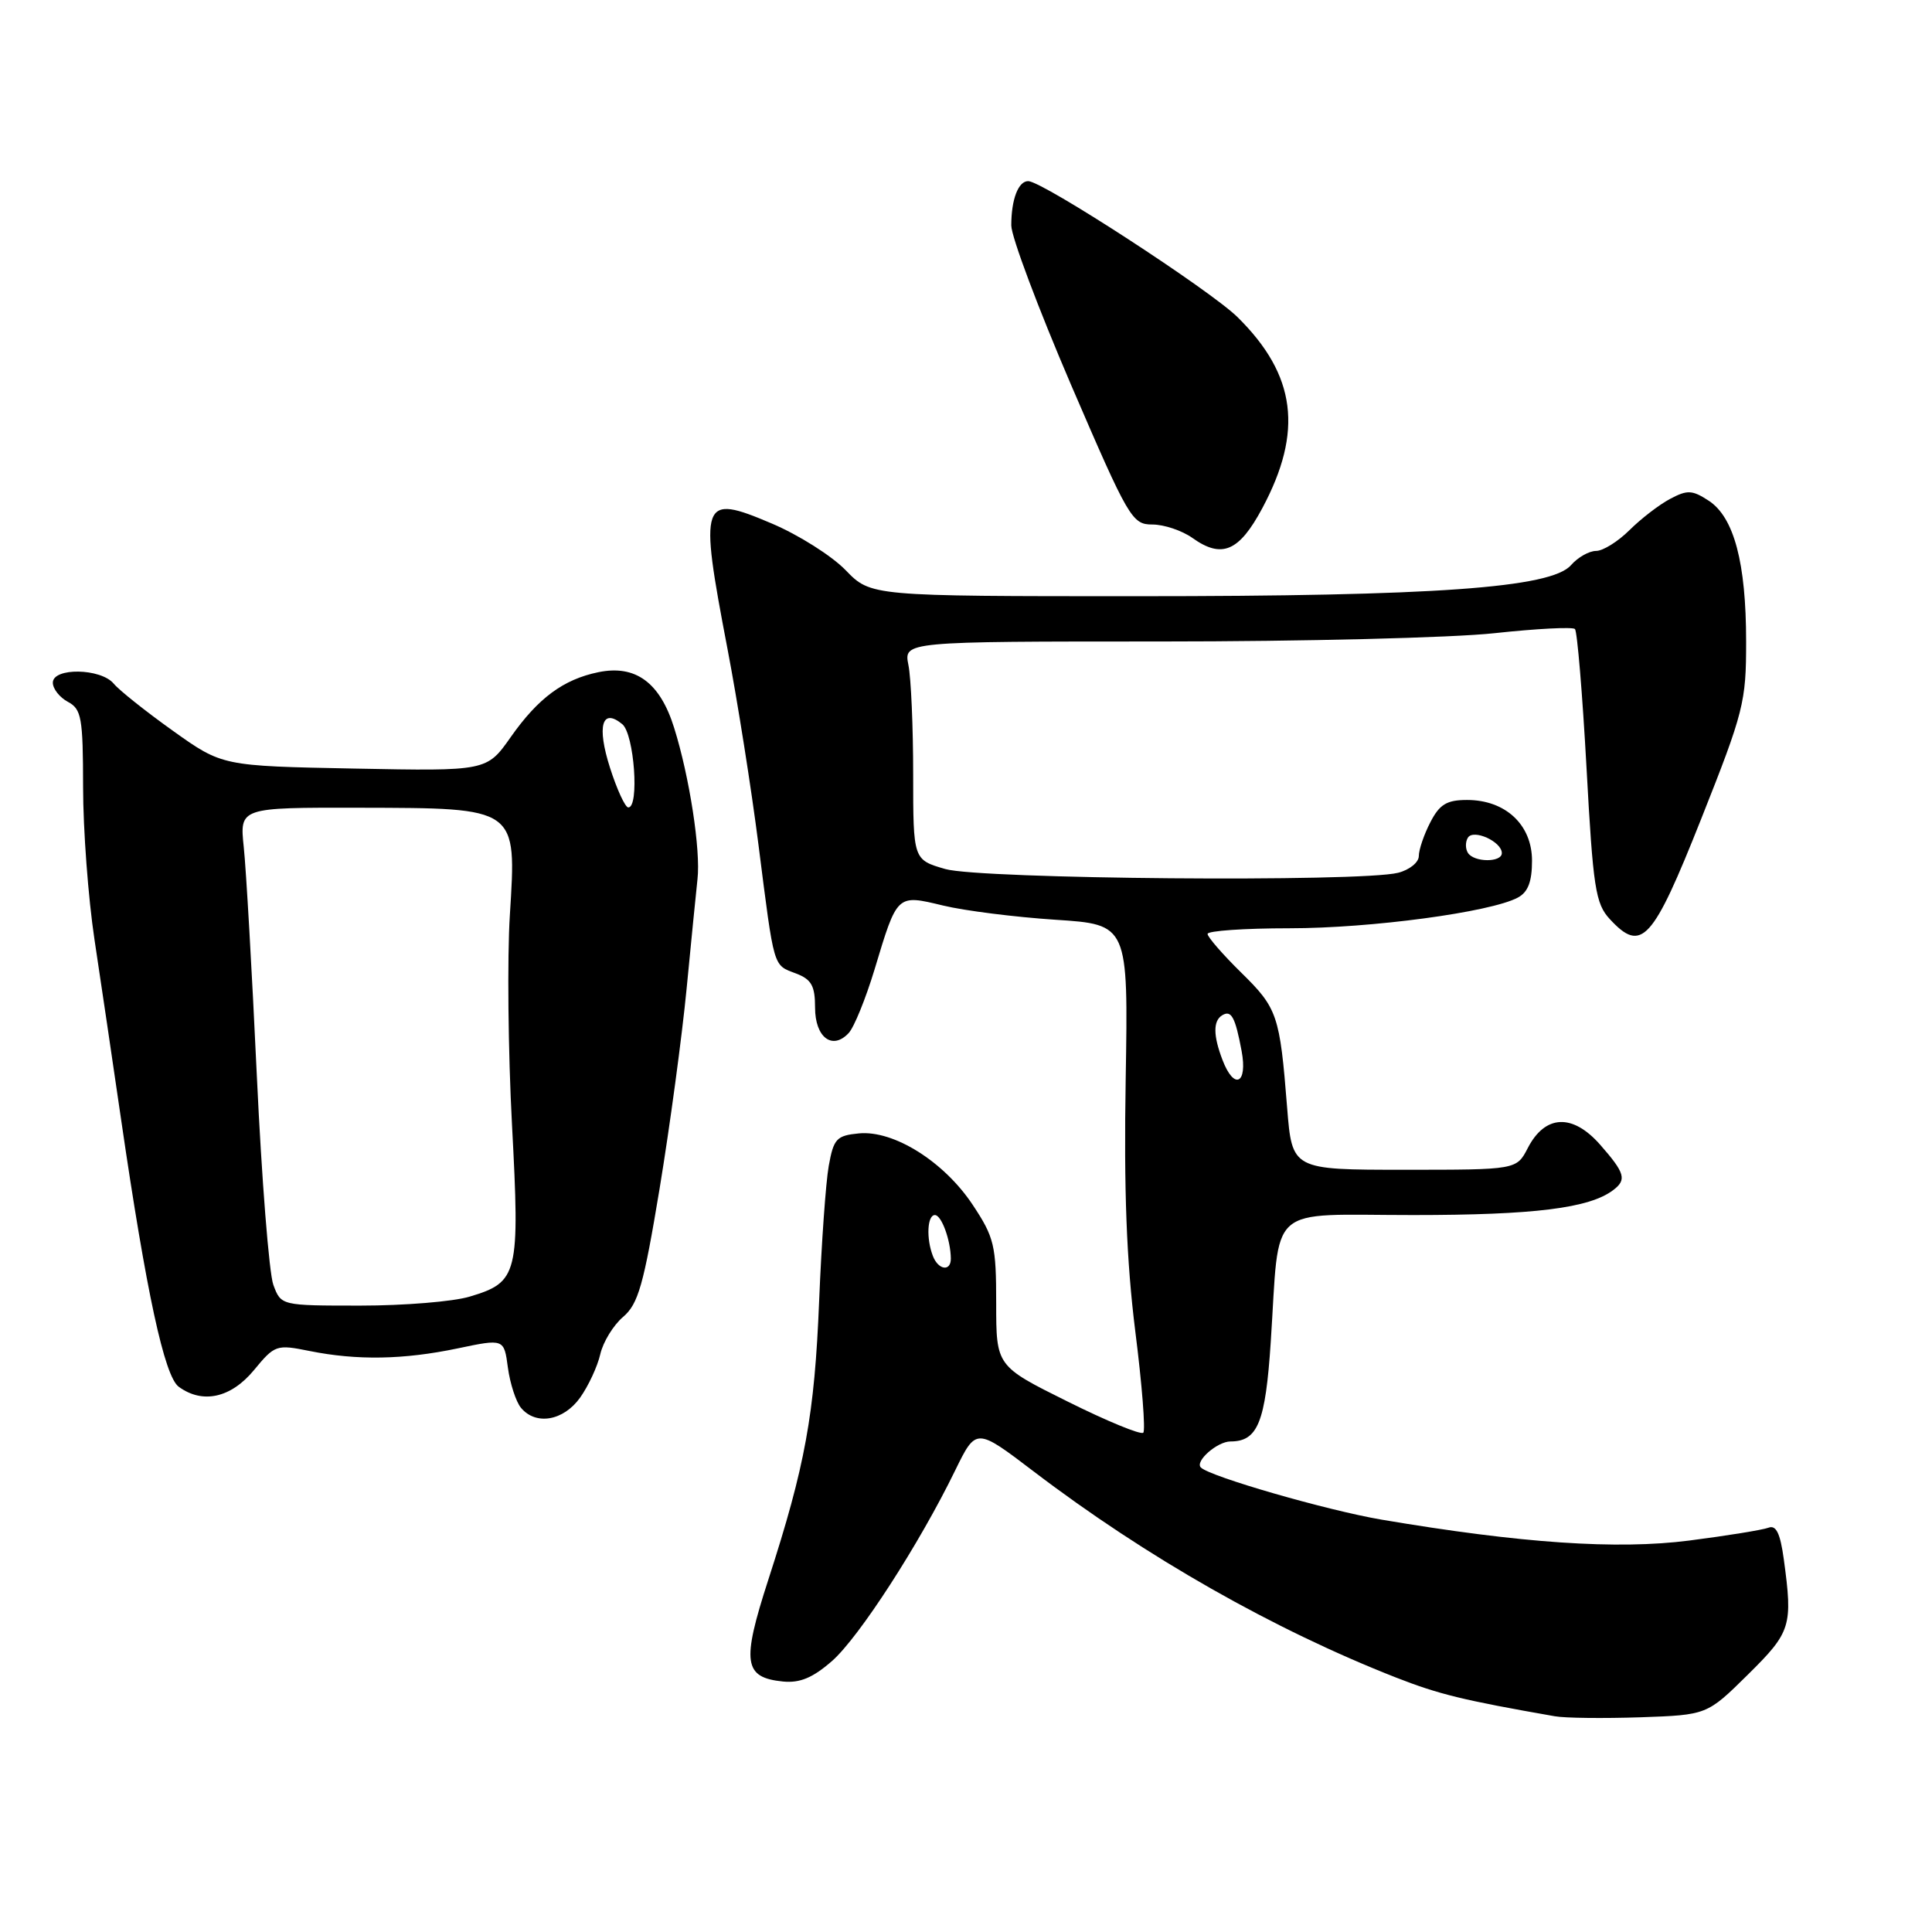 <?xml version="1.0" encoding="UTF-8" standalone="no"?>
<!DOCTYPE svg PUBLIC "-//W3C//DTD SVG 1.1//EN" "http://www.w3.org/Graphics/SVG/1.1/DTD/svg11.dtd" >
<svg xmlns="http://www.w3.org/2000/svg" xmlns:xlink="http://www.w3.org/1999/xlink" version="1.1" viewBox="0 0 256 256">
 <g >
 <path fill="currentColor"
d=" M 231.60 221.90 C 237.33 216.24 237.57 215.47 236.36 206.59 C 235.89 203.16 235.34 202.04 234.33 202.43 C 233.56 202.72 228.84 203.49 223.84 204.13 C 214.27 205.36 201.56 204.49 183.06 201.36 C 175.80 200.12 160.33 195.66 159.12 194.45 C 158.30 193.63 161.30 191.00 163.05 191.00 C 166.66 191.00 167.68 188.47 168.38 177.83 C 169.61 159.22 167.61 161.00 187.25 161.00 C 203.30 161.00 210.60 160.09 213.75 157.70 C 215.58 156.32 215.33 155.44 212.02 151.67 C 208.37 147.52 204.73 147.69 202.44 152.12 C 200.95 155.00 200.95 155.00 186.08 155.00 C 171.21 155.00 171.21 155.00 170.55 146.75 C 169.58 134.48 169.27 133.59 164.45 128.86 C 162.01 126.46 160.01 124.16 160.01 123.75 C 160.00 123.34 164.89 123.00 170.87 123.00 C 181.67 123.00 197.50 120.87 201.11 118.94 C 202.47 118.22 203.00 116.83 203.00 114.04 C 203.00 109.28 199.48 106.00 194.39 106.00 C 191.70 106.00 190.75 106.58 189.53 108.95 C 188.69 110.57 188.00 112.59 188.00 113.43 C 188.00 114.27 186.76 115.27 185.25 115.65 C 180.25 116.91 129.87 116.49 125.25 115.15 C 121.00 113.92 121.00 113.92 121.00 102.59 C 121.00 96.35 120.72 89.84 120.37 88.12 C 119.75 85.00 119.75 85.00 153.84 85.00 C 172.58 85.00 192.47 84.51 198.03 83.90 C 203.59 83.30 208.38 83.05 208.69 83.35 C 208.99 83.66 209.68 91.91 210.22 101.70 C 211.09 117.67 211.41 119.74 213.31 121.79 C 217.52 126.34 218.97 124.75 225.42 108.50 C 231.05 94.32 231.38 93.04 231.37 85.00 C 231.37 74.57 229.77 68.55 226.42 66.35 C 224.23 64.92 223.58 64.89 221.29 66.11 C 219.85 66.87 217.43 68.74 215.91 70.25 C 214.39 71.76 212.40 73.00 211.49 73.00 C 210.57 73.00 209.07 73.85 208.16 74.89 C 205.53 77.90 190.10 79.00 150.66 79.00 C 115.39 79.00 115.39 79.00 112.05 75.55 C 110.21 73.65 105.81 70.87 102.27 69.37 C 92.88 65.37 92.60 66.15 96.40 86.00 C 97.72 92.88 99.57 104.58 100.51 112.00 C 102.62 128.56 102.41 127.82 105.47 128.99 C 107.52 129.77 108.00 130.62 108.00 133.51 C 108.00 137.46 110.29 139.20 112.45 136.89 C 113.17 136.12 114.70 132.35 115.87 128.50 C 118.91 118.41 118.80 118.51 124.97 119.99 C 127.82 120.68 134.51 121.52 139.83 121.87 C 149.50 122.50 149.50 122.50 149.16 143.00 C 148.91 157.76 149.27 167.11 150.43 176.39 C 151.33 183.48 151.80 189.53 151.49 189.84 C 151.18 190.16 146.66 188.30 141.46 185.71 C 132.00 181.01 132.00 181.01 132.00 172.68 C 132.00 165.03 131.75 163.96 128.89 159.65 C 125.09 153.92 118.43 149.74 113.81 150.18 C 110.84 150.47 110.46 150.88 109.81 154.50 C 109.42 156.70 108.85 164.75 108.54 172.40 C 107.93 187.47 106.70 194.21 101.80 209.34 C 98.25 220.30 98.54 222.28 103.75 222.81 C 106.00 223.03 107.71 222.31 110.25 220.09 C 113.83 216.94 121.82 204.59 126.57 194.83 C 129.34 189.17 129.34 189.17 136.95 194.96 C 151.86 206.32 168.78 215.93 185.00 222.29 C 190.68 224.51 193.89 225.29 206.00 227.41 C 207.38 227.66 212.48 227.71 217.35 227.55 C 226.19 227.24 226.19 227.24 231.60 221.90 Z  M 76.87 185.19 C 77.97 183.64 79.17 181.06 79.54 179.44 C 79.91 177.82 81.27 175.60 82.56 174.50 C 84.57 172.79 85.28 170.29 87.40 157.50 C 88.76 149.25 90.37 137.32 90.98 131.00 C 91.59 124.67 92.24 118.15 92.42 116.50 C 92.86 112.68 91.37 102.96 89.33 96.45 C 87.46 90.43 84.21 88.05 79.28 89.07 C 74.64 90.03 71.31 92.50 67.68 97.66 C 64.50 102.18 64.50 102.18 46.98 101.84 C 29.45 101.50 29.45 101.50 22.92 96.84 C 19.33 94.28 15.80 91.47 15.07 90.59 C 13.36 88.53 7.00 88.43 7.00 90.46 C 7.00 91.27 7.90 92.41 9.00 93.00 C 10.80 93.96 11.00 95.10 11.01 104.29 C 11.01 109.90 11.69 119.00 12.52 124.50 C 13.35 130.00 14.95 140.80 16.07 148.50 C 19.39 171.27 21.79 182.36 23.68 183.75 C 26.84 186.07 30.60 185.24 33.65 181.55 C 36.41 178.20 36.64 178.13 41.00 179.01 C 47.30 180.28 53.48 180.17 60.64 178.67 C 66.79 177.38 66.79 177.38 67.30 181.23 C 67.59 183.35 68.37 185.74 69.03 186.54 C 71.00 188.91 74.66 188.28 76.87 185.19 Z  M 167.25 67.36 C 172.71 57.17 171.75 49.70 163.99 42.03 C 160.36 38.45 138.13 24.00 136.24 24.00 C 134.93 24.00 134.00 26.42 134.00 29.87 C 134.00 31.36 137.58 40.88 141.94 51.04 C 149.55 68.71 150.01 69.50 152.69 69.50 C 154.24 69.50 156.62 70.30 158.00 71.28 C 161.90 74.06 164.18 73.09 167.25 67.36 Z  M 123.61 166.42 C 122.71 164.09 122.87 161.00 123.88 161.00 C 124.75 161.00 125.96 164.30 125.99 166.75 C 126.01 168.53 124.33 168.30 123.61 166.42 Z  M 161.98 140.43 C 160.75 137.21 160.74 135.28 161.93 134.54 C 163.15 133.79 163.67 134.73 164.52 139.26 C 165.34 143.65 163.52 144.49 161.98 140.43 Z  M 194.50 113.00 C 194.16 112.45 194.16 111.55 194.50 111.00 C 195.23 109.81 199.00 111.52 199.00 113.04 C 199.00 114.31 195.29 114.28 194.50 113.00 Z  M 36.22 170.25 C 35.66 168.74 34.67 156.25 34.03 142.50 C 33.39 128.75 32.61 115.14 32.30 112.25 C 31.75 107.00 31.75 107.00 47.62 107.03 C 68.68 107.08 68.45 106.91 67.56 121.24 C 67.20 126.88 67.33 139.38 67.84 149.00 C 68.90 168.91 68.66 169.89 62.23 171.81 C 60.05 172.47 53.54 173.00 47.76 173.00 C 37.24 173.00 37.24 173.00 36.22 170.25 Z  M 80.83 101.74 C 79.06 96.21 79.76 93.73 82.46 95.96 C 84.04 97.28 84.74 107.01 83.25 106.99 C 82.84 106.98 81.75 104.62 80.83 101.74 Z "/>
</g>
</svg>